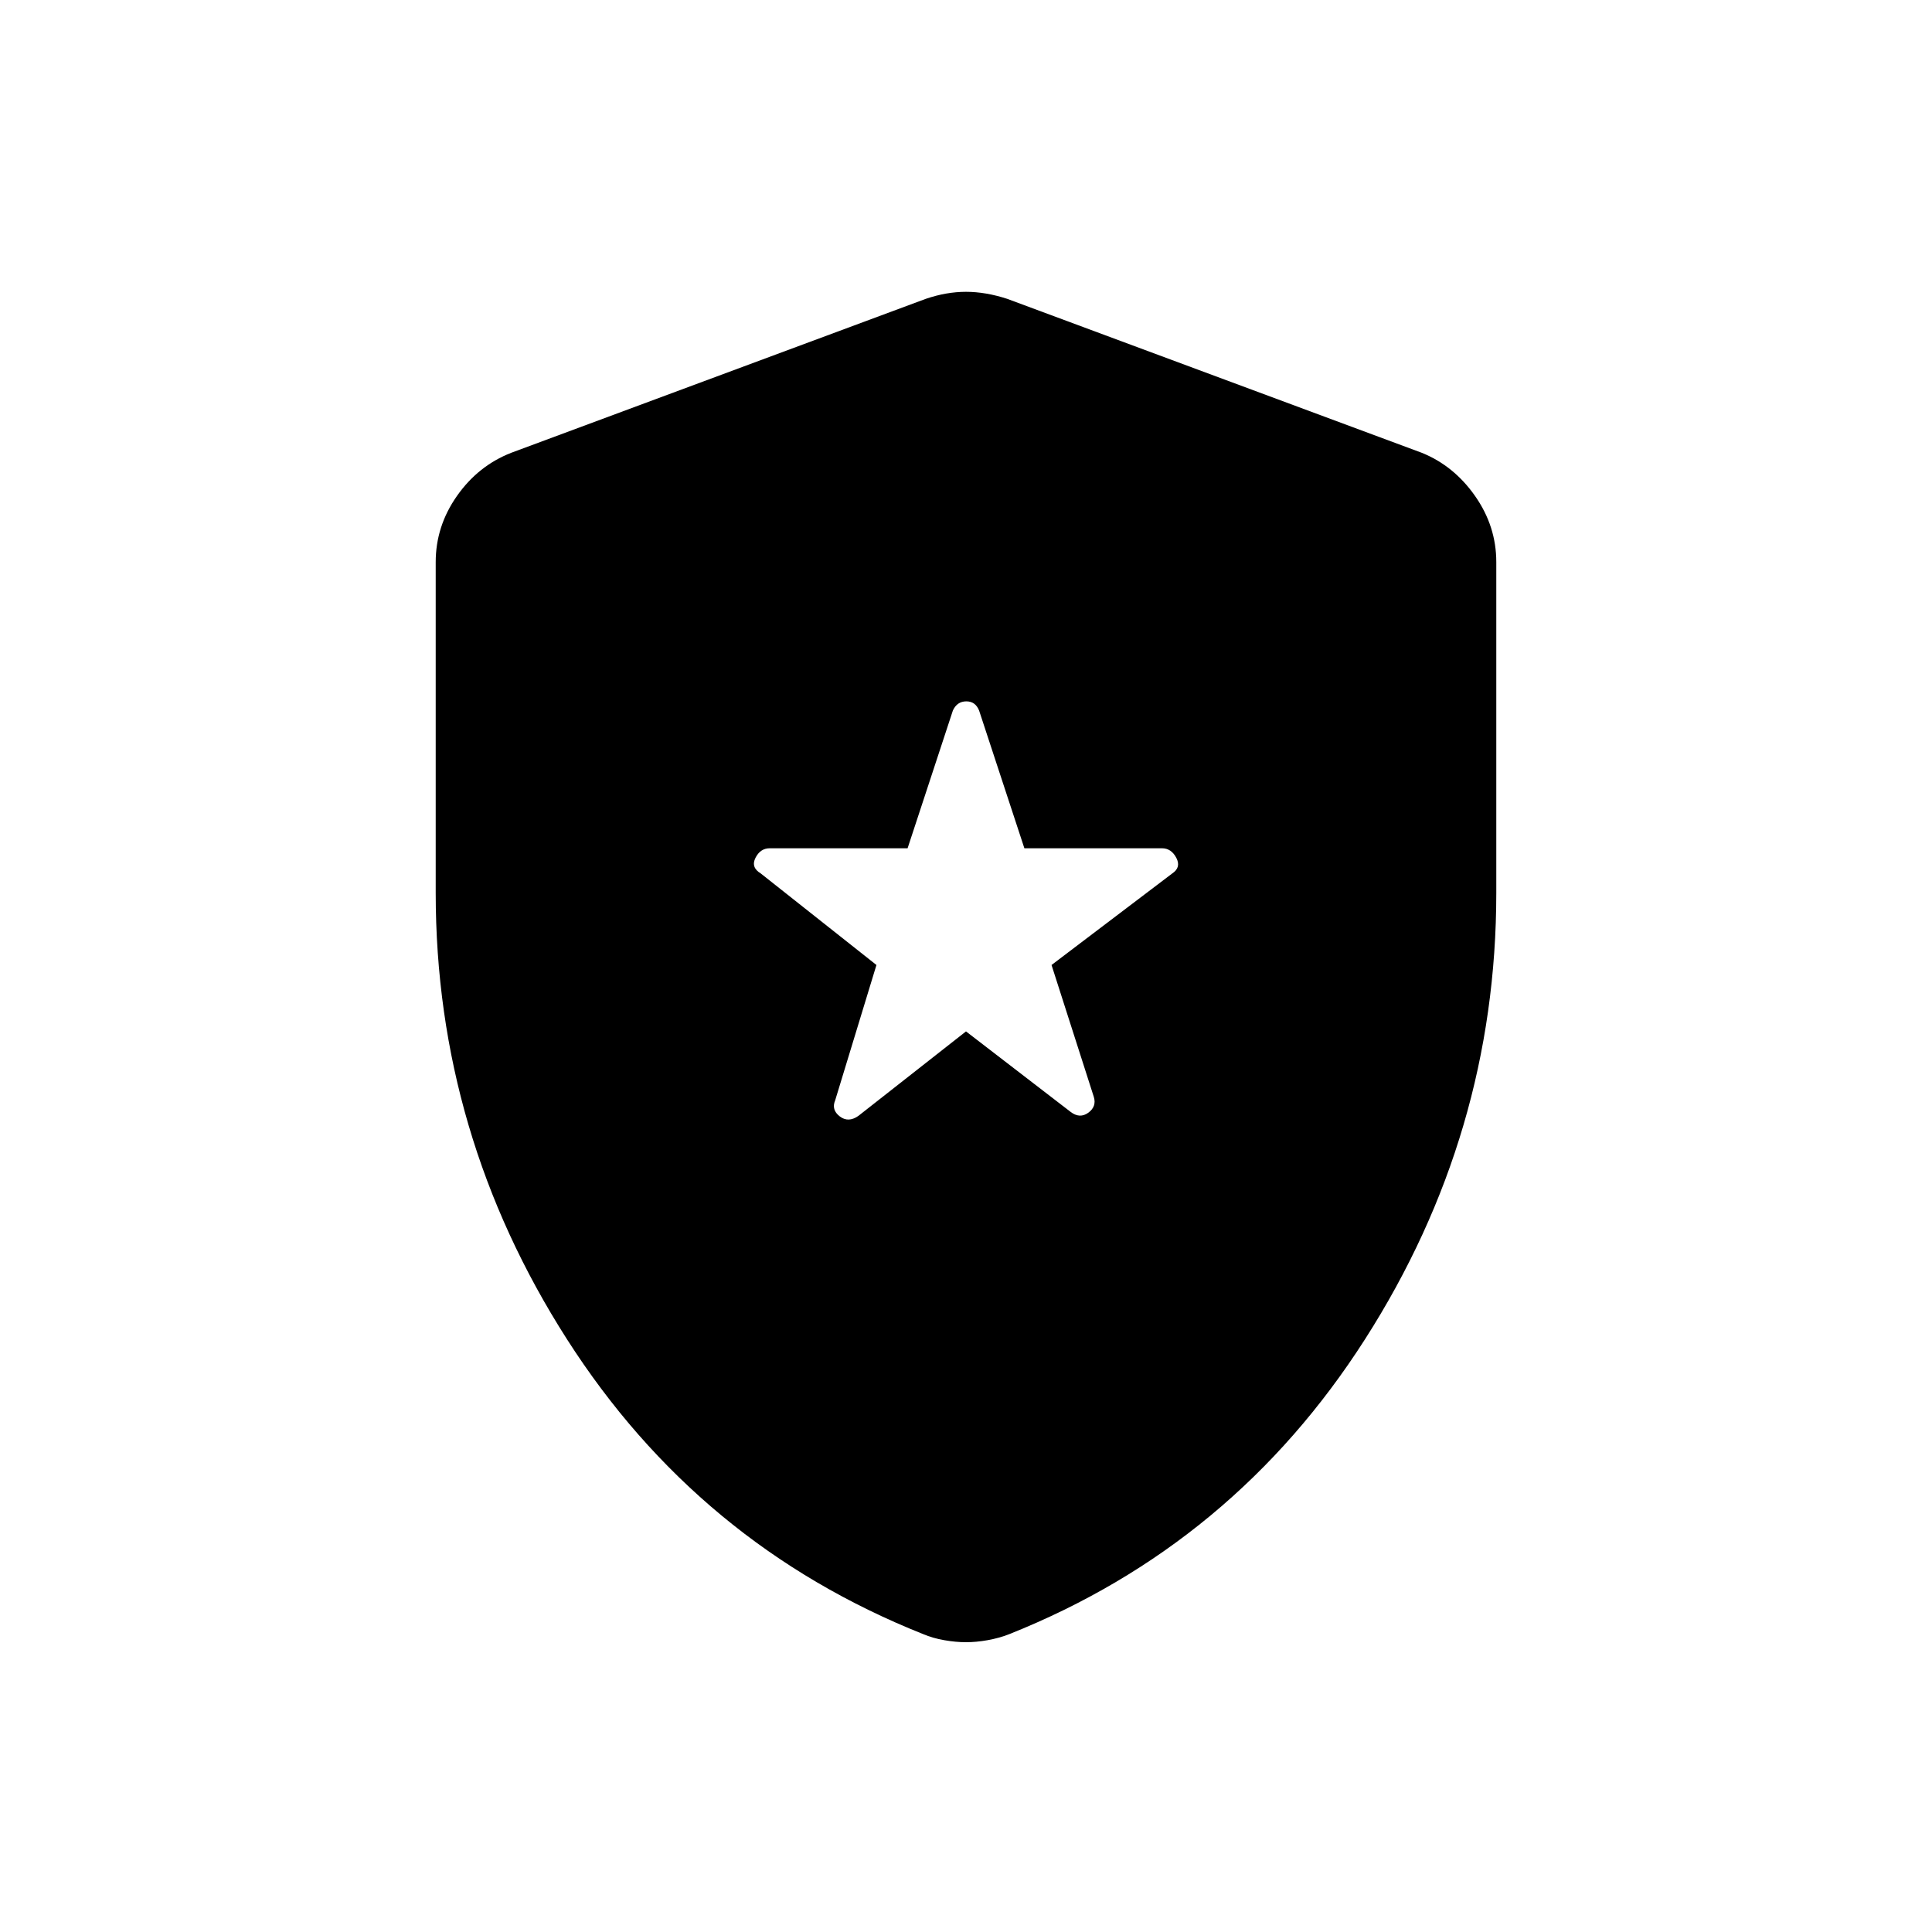 <svg xmlns="http://www.w3.org/2000/svg" height="24" viewBox="0 -960 960 960" width="24"><path d="m480-447.5 51.9 39.93q4.6 3.57 8.85.49t2.75-7.92l-21-65.5 60-45.5q4.5-3 2-7.75t-7.12-4.75h-68.37l-22.48-68.38q-1.81-4.62-6.36-4.62-4.56 0-6.67 4.5l-22.52 68.5H382.5q-4.71 0-7.1 4.75Q373-529 378-526l57.5 45.5-20.5 67.24q-2 4.68 2.25 7.97t9.25-.21l53.5-42Zm0 303.5q-5.08 0-10.8-1-5.72-1-10.44-3Q347-192.5 281.75-294.5q-65.25-102-65.25-221.82v-164.4q0-17.76 10.52-32.79Q237.55-728.55 254-735l206-76.5q10.25-3.5 20-3.5t20.5 3.5l206 76.5q15.95 6.45 26.48 21.49 10.52 15.03 10.52 32.79v164.4q0 119.82-65.25 221.82T501.5-148q-5.14 2-10.78 3T480-144Z"/></svg>